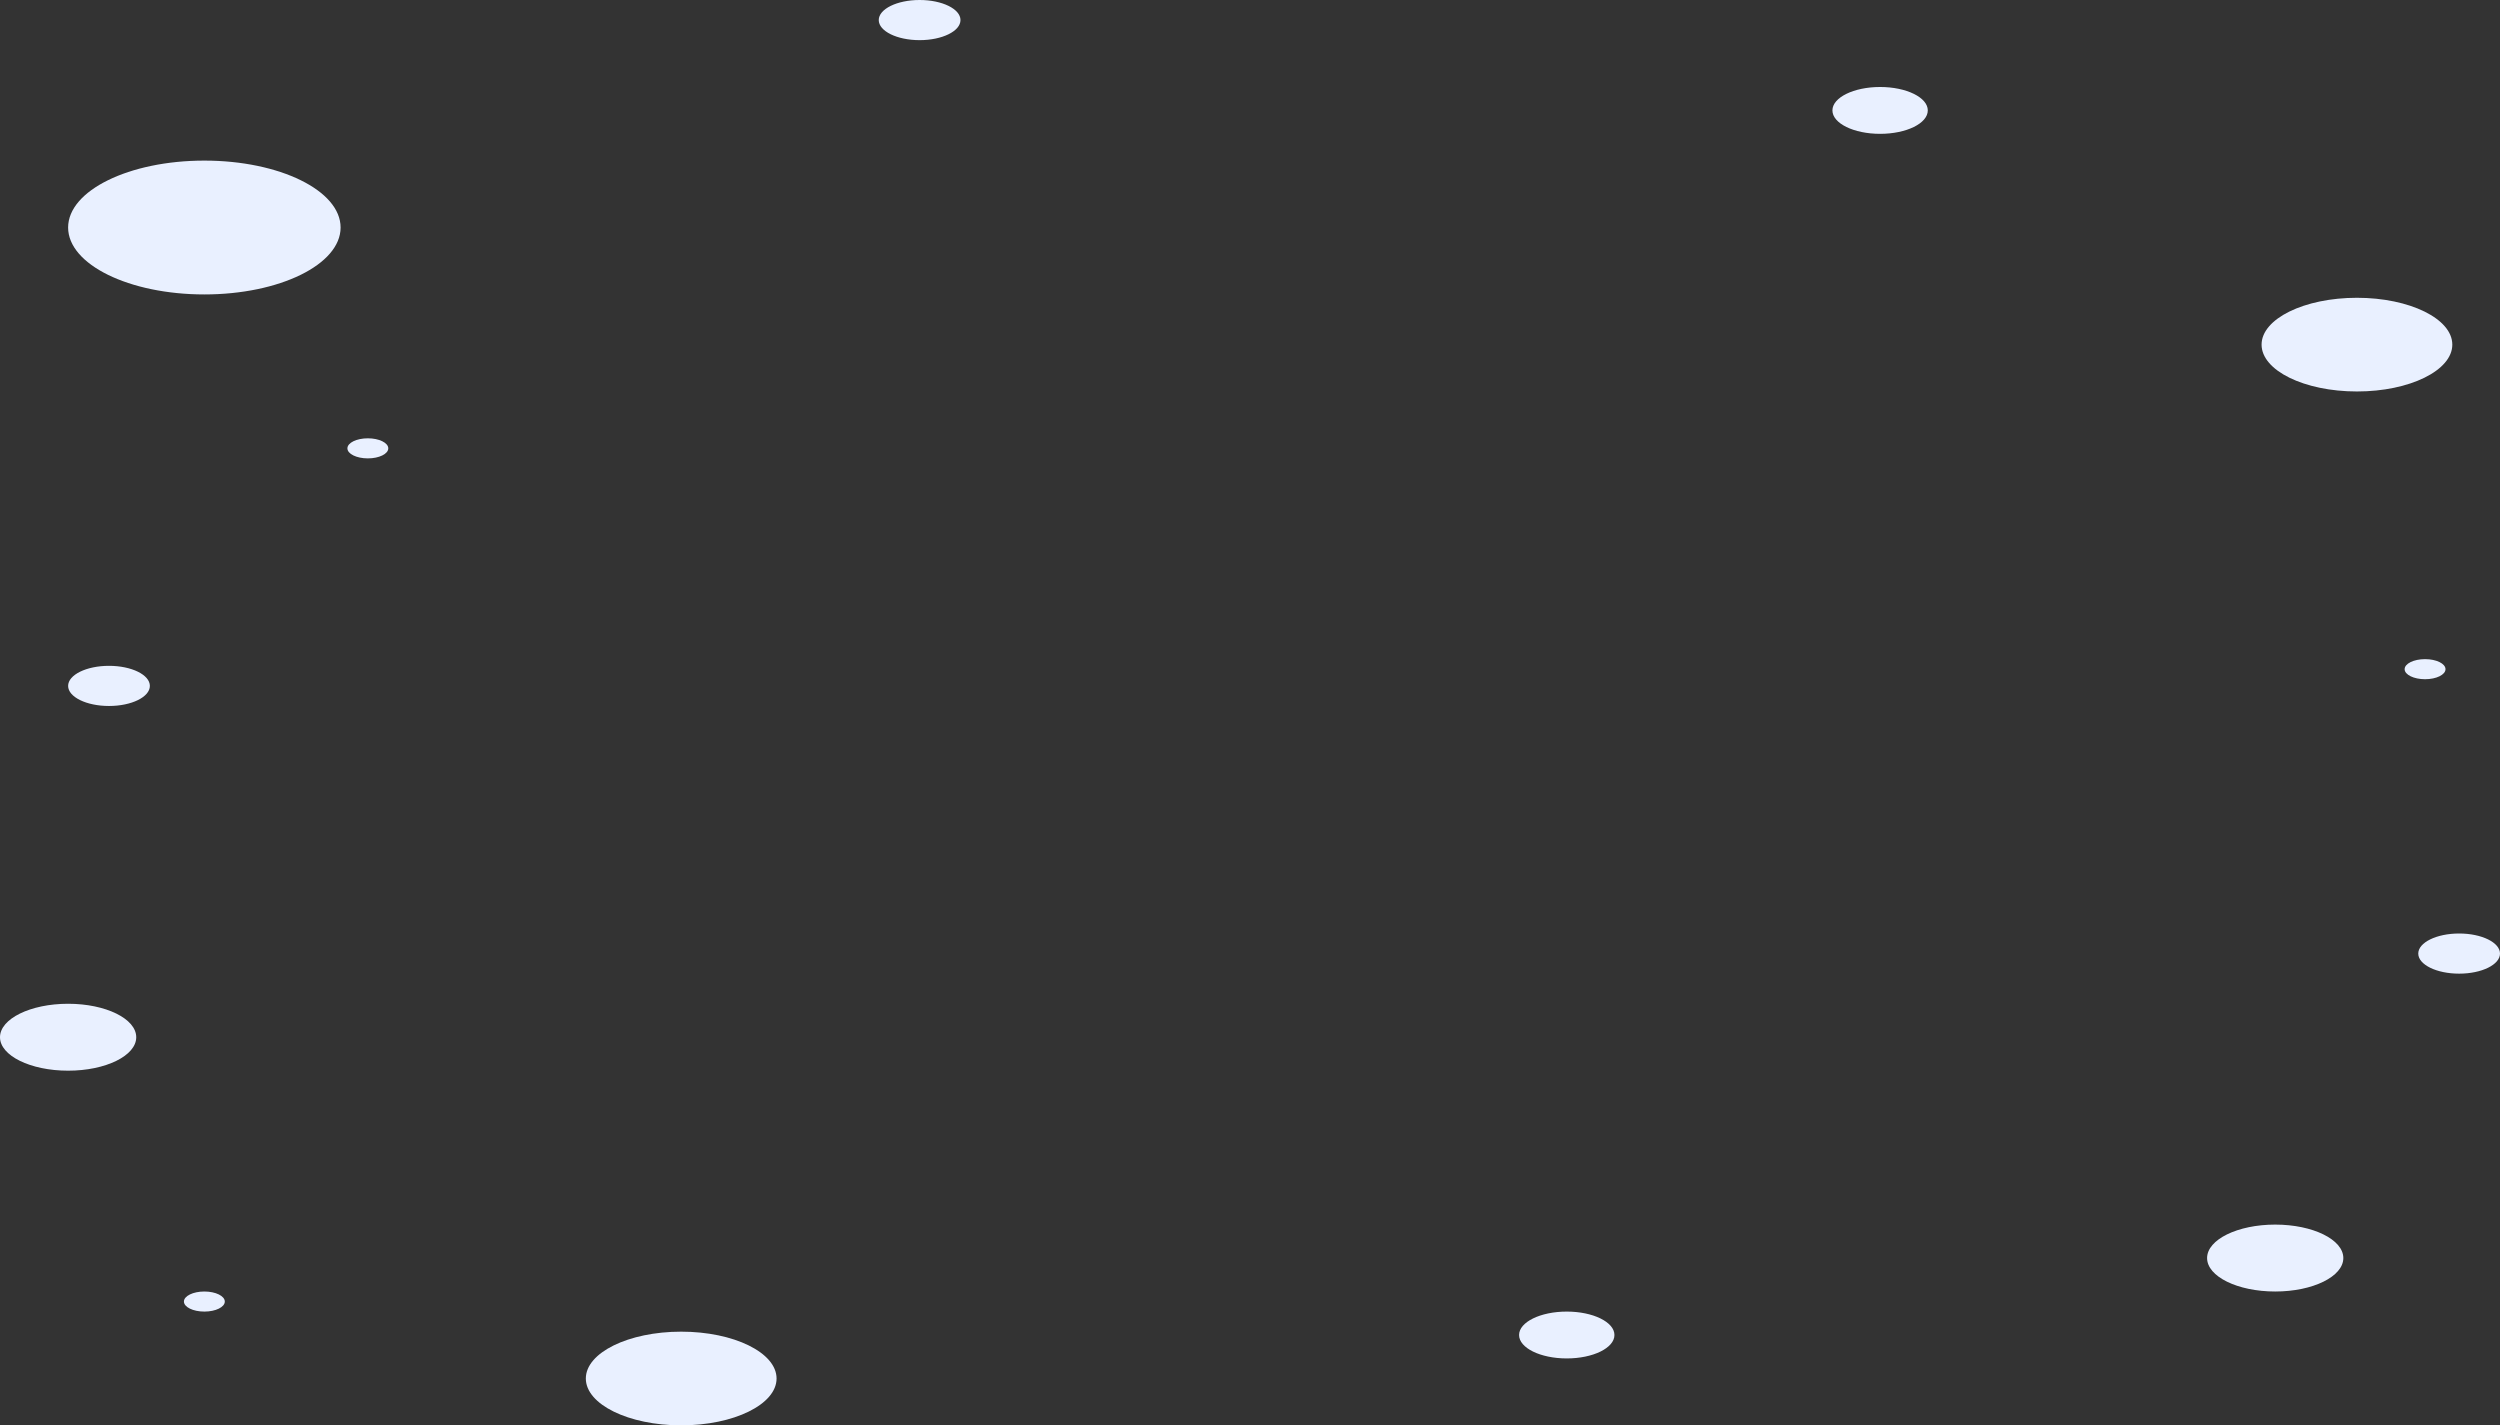 <svg width="1440" height="821" viewBox="0 0 1440 821" fill="none" xmlns="http://www.w3.org/2000/svg">
<rect x="0" y="0" width="1440" height="821" fill="#333333" stroke="none"/>
<ellipse cx="392.37" cy="794.019" rx="54.932" ry="26.981" fill="#E9F0FF"/>
<ellipse cx="902.453" cy="768.965" rx="27.466" ry="13.491" fill="#E9F0FF"/>
<ellipse cx="117.712" cy="749.692" rx="11.771" ry="5.782" fill="#E9F0FF"/>
<ellipse cx="1310.52" cy="724.638" rx="39.237" ry="19.272" fill="#E9F0FF"/>
<ellipse cx="39.237" cy="597.441" rx="39.237" ry="19.272" fill="#E9F0FF"/>
<ellipse cx="1416.46" cy="549.261" rx="23.542" ry="11.563" fill="#E9F0FF"/>
<ellipse cx="62.779" cy="395.082" rx="23.542" ry="11.563" fill="#E9F0FF"/>
<ellipse cx="1396.84" cy="385.446" rx="11.771" ry="5.782" fill="#E9F0FF"/>
<ellipse cx="211.88" cy="258.249" rx="11.771" ry="5.782" fill="#E9F0FF"/>
<ellipse cx="1357.6" cy="198.505" rx="54.932" ry="26.981" fill="#E9F0FF"/>
<ellipse cx="117.711" cy="131.052" rx="78.474" ry="38.545" fill="#E9F0FF"/>
<ellipse cx="1082.94" cy="63.599" rx="27.466" ry="13.491" fill="#E9F0FF"/>
<ellipse cx="529.7" cy="11.563" rx="23.542" ry="11.563" fill="#E9F0FF"/>
</svg>
